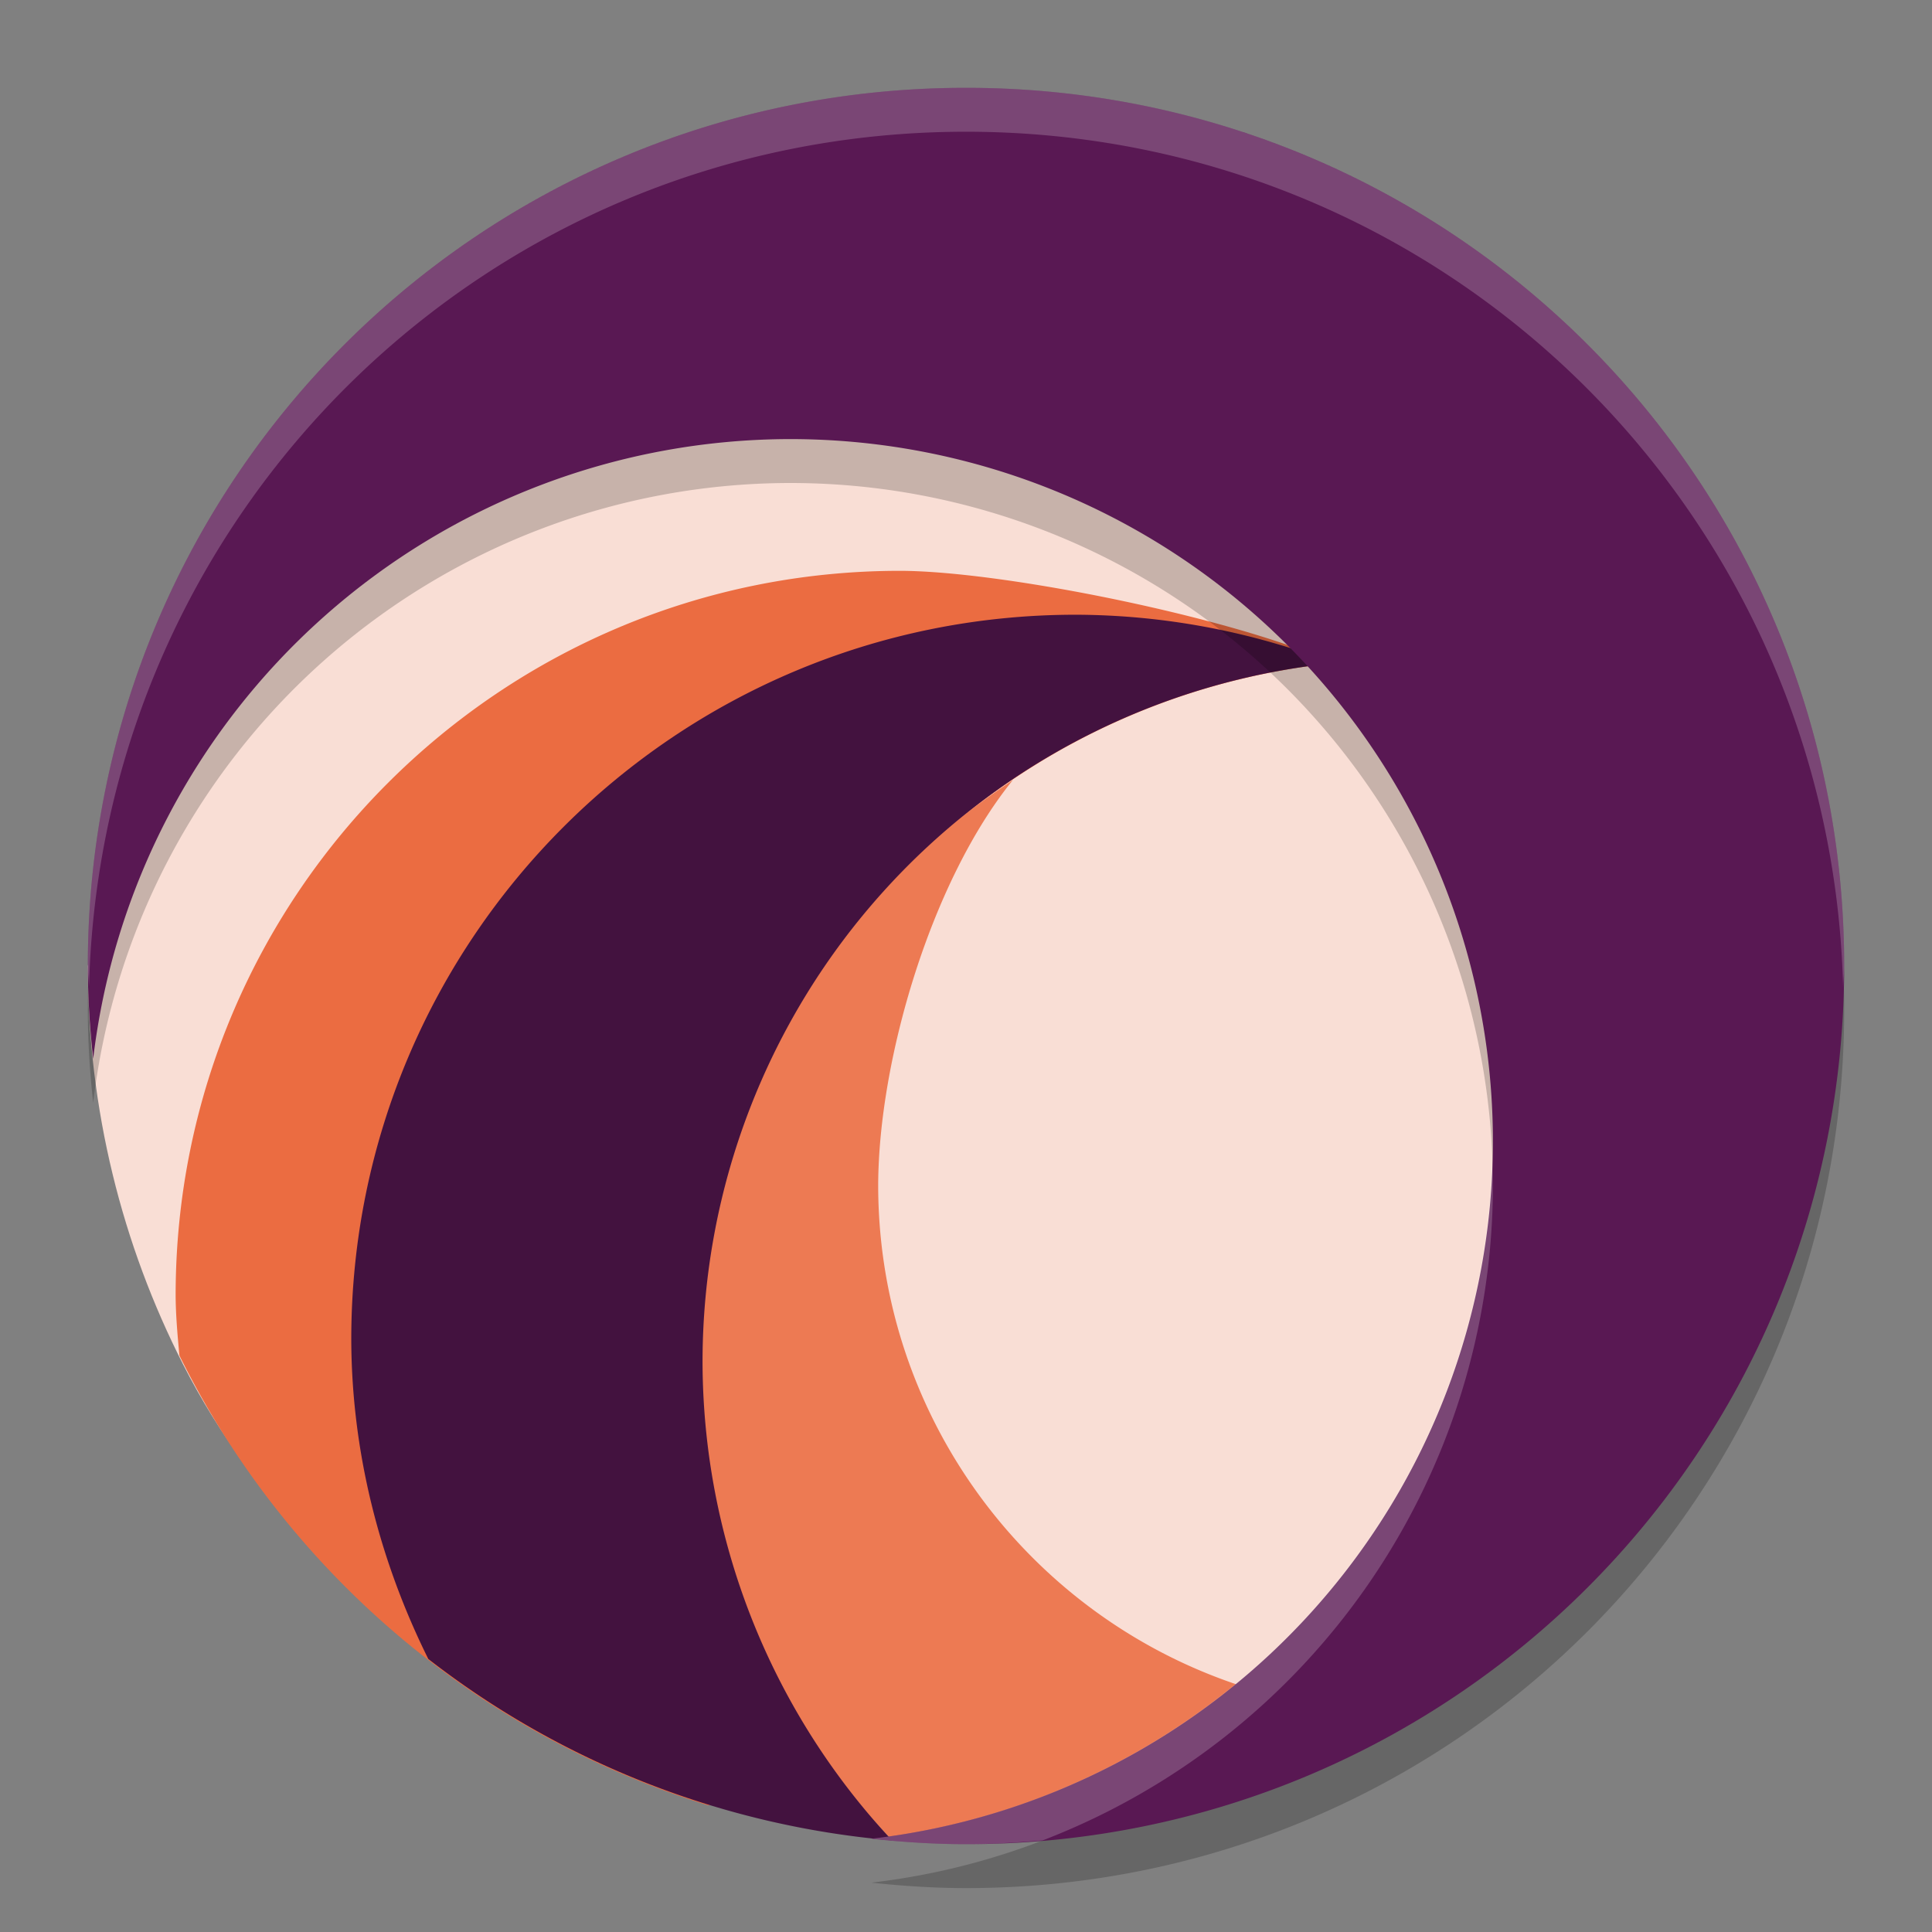 <svg xmlns="http://www.w3.org/2000/svg" width="22" height="22" version="1">
 <rect width="100%" height="100%" fill="#808080" stroke="none"/>
 <path style="fill:#f9ded5" d="m 19.506,11.249 c 0,5.523 -2.806,9.147 -8.329,9.147 -3.89,0 -7.439,-1.616 -9.092,-4.859 C 1.391,14.175 1,12.633 1,11 1.249,9.567 5.619,2.316 11.142,2.316 c 5.523,0 8.364,3.41 8.364,8.933 z"/>
 <path style="fill:#eb6c41" d="M 10.25,6.5 C 5.694,6.5 2,10.194 2,14.75 c 0.001,0.23 0.022,0.457 0.043,0.686 A 10,10 0 0 0 8.062,20.557 c 0.573,-0.017 1.148,-0.041 1.699,-0.049 A 8,8 0 0 1 8,15.5 8,8 0 0 1 8.016,15.164 C 8.013,15.109 8.001,15.055 8,15 8.008,14.949 8.022,14.9 8.031,14.85 A 8,8 0 0 1 15.188,7.551 C 14.089,7.045 11.443,6.503 10.25,6.5 Z"/>
 <path style="fill:#ed7a53" d="M 11.535,8.881 C 9.331,10.363 7.307,12.844 7.301,15.5 c 0.002,2.028 1.467,3.977 2.859,5.457 a 10,10 0 0 0 0.174,0.01 c 1.767,-0.117 4.102,-0.64 5.447,-1.477 C 12.557,19.373 10.004,16.726 10,13.5 c 0.003,-1.427 0.603,-3.471 1.535,-4.619 z"/>
 <path style="fill:#43123f" d="M 12.25,7 C 7.694,7 4,10.694 4,15.25 c 0.003,1.269 0.315,2.509 0.877,3.641 A 10,10 0 0 0 10.158,20.957 8,8 0 0 1 8,15.5 8,8 0 0 1 15.186,7.551 C 14.249,7.191 13.254,7.003 12.25,7 Z"/>
 <path style="opacity:0.2" d="m 11,1.5 c -5.54,0 -10,4.46 -10,10 0,0.358 0.023,0.709 0.061,1.057 A 8,8 0 0 1 9,5.5 a 8,8 0 0 1 8,8 8,8 0 0 1 -7.078,7.938 C 10.276,21.476 10.635,21.5 11,21.5 c 5.54,0 10,-4.46 10,-10 0,-5.54 -4.46,-10 -10,-10 z"/>
 <path style="fill:#591853" d="M 11,1 C 5.46,1 1,5.46 1,11 c 0,0.358 0.023,0.709 0.061,1.057 A 8,8 0 0 1 9,5 8,8 0 0 1 17,13 8,8 0 0 1 9.922,20.938 C 10.276,20.976 10.635,21 11,21 16.54,21 21,16.54 21,11 21,5.46 16.54,1 11,1 Z"/>
 <path style="opacity:0.2;fill:#ffffff" d="M 11,1 C 5.46,1 1,5.46 1,11 1,11.079 1.012,11.154 1.014,11.232 1.156,5.818 5.55,1.5 11,1.5 c 5.456,0 9.855,4.328 9.988,9.75 C 20.99,11.166 21,11.084 21,11 21,5.46 16.54,1 11,1 Z m 5.99,12.201 A 8,8 0 0 1 9.922,20.938 C 10.276,20.976 10.635,21 11,21 c 0.295,0 0.585,-0.018 0.873,-0.043 A 8,8 0 0 0 17,13.5 8,8 0 0 0 16.99,13.201 Z"/>
</svg>
